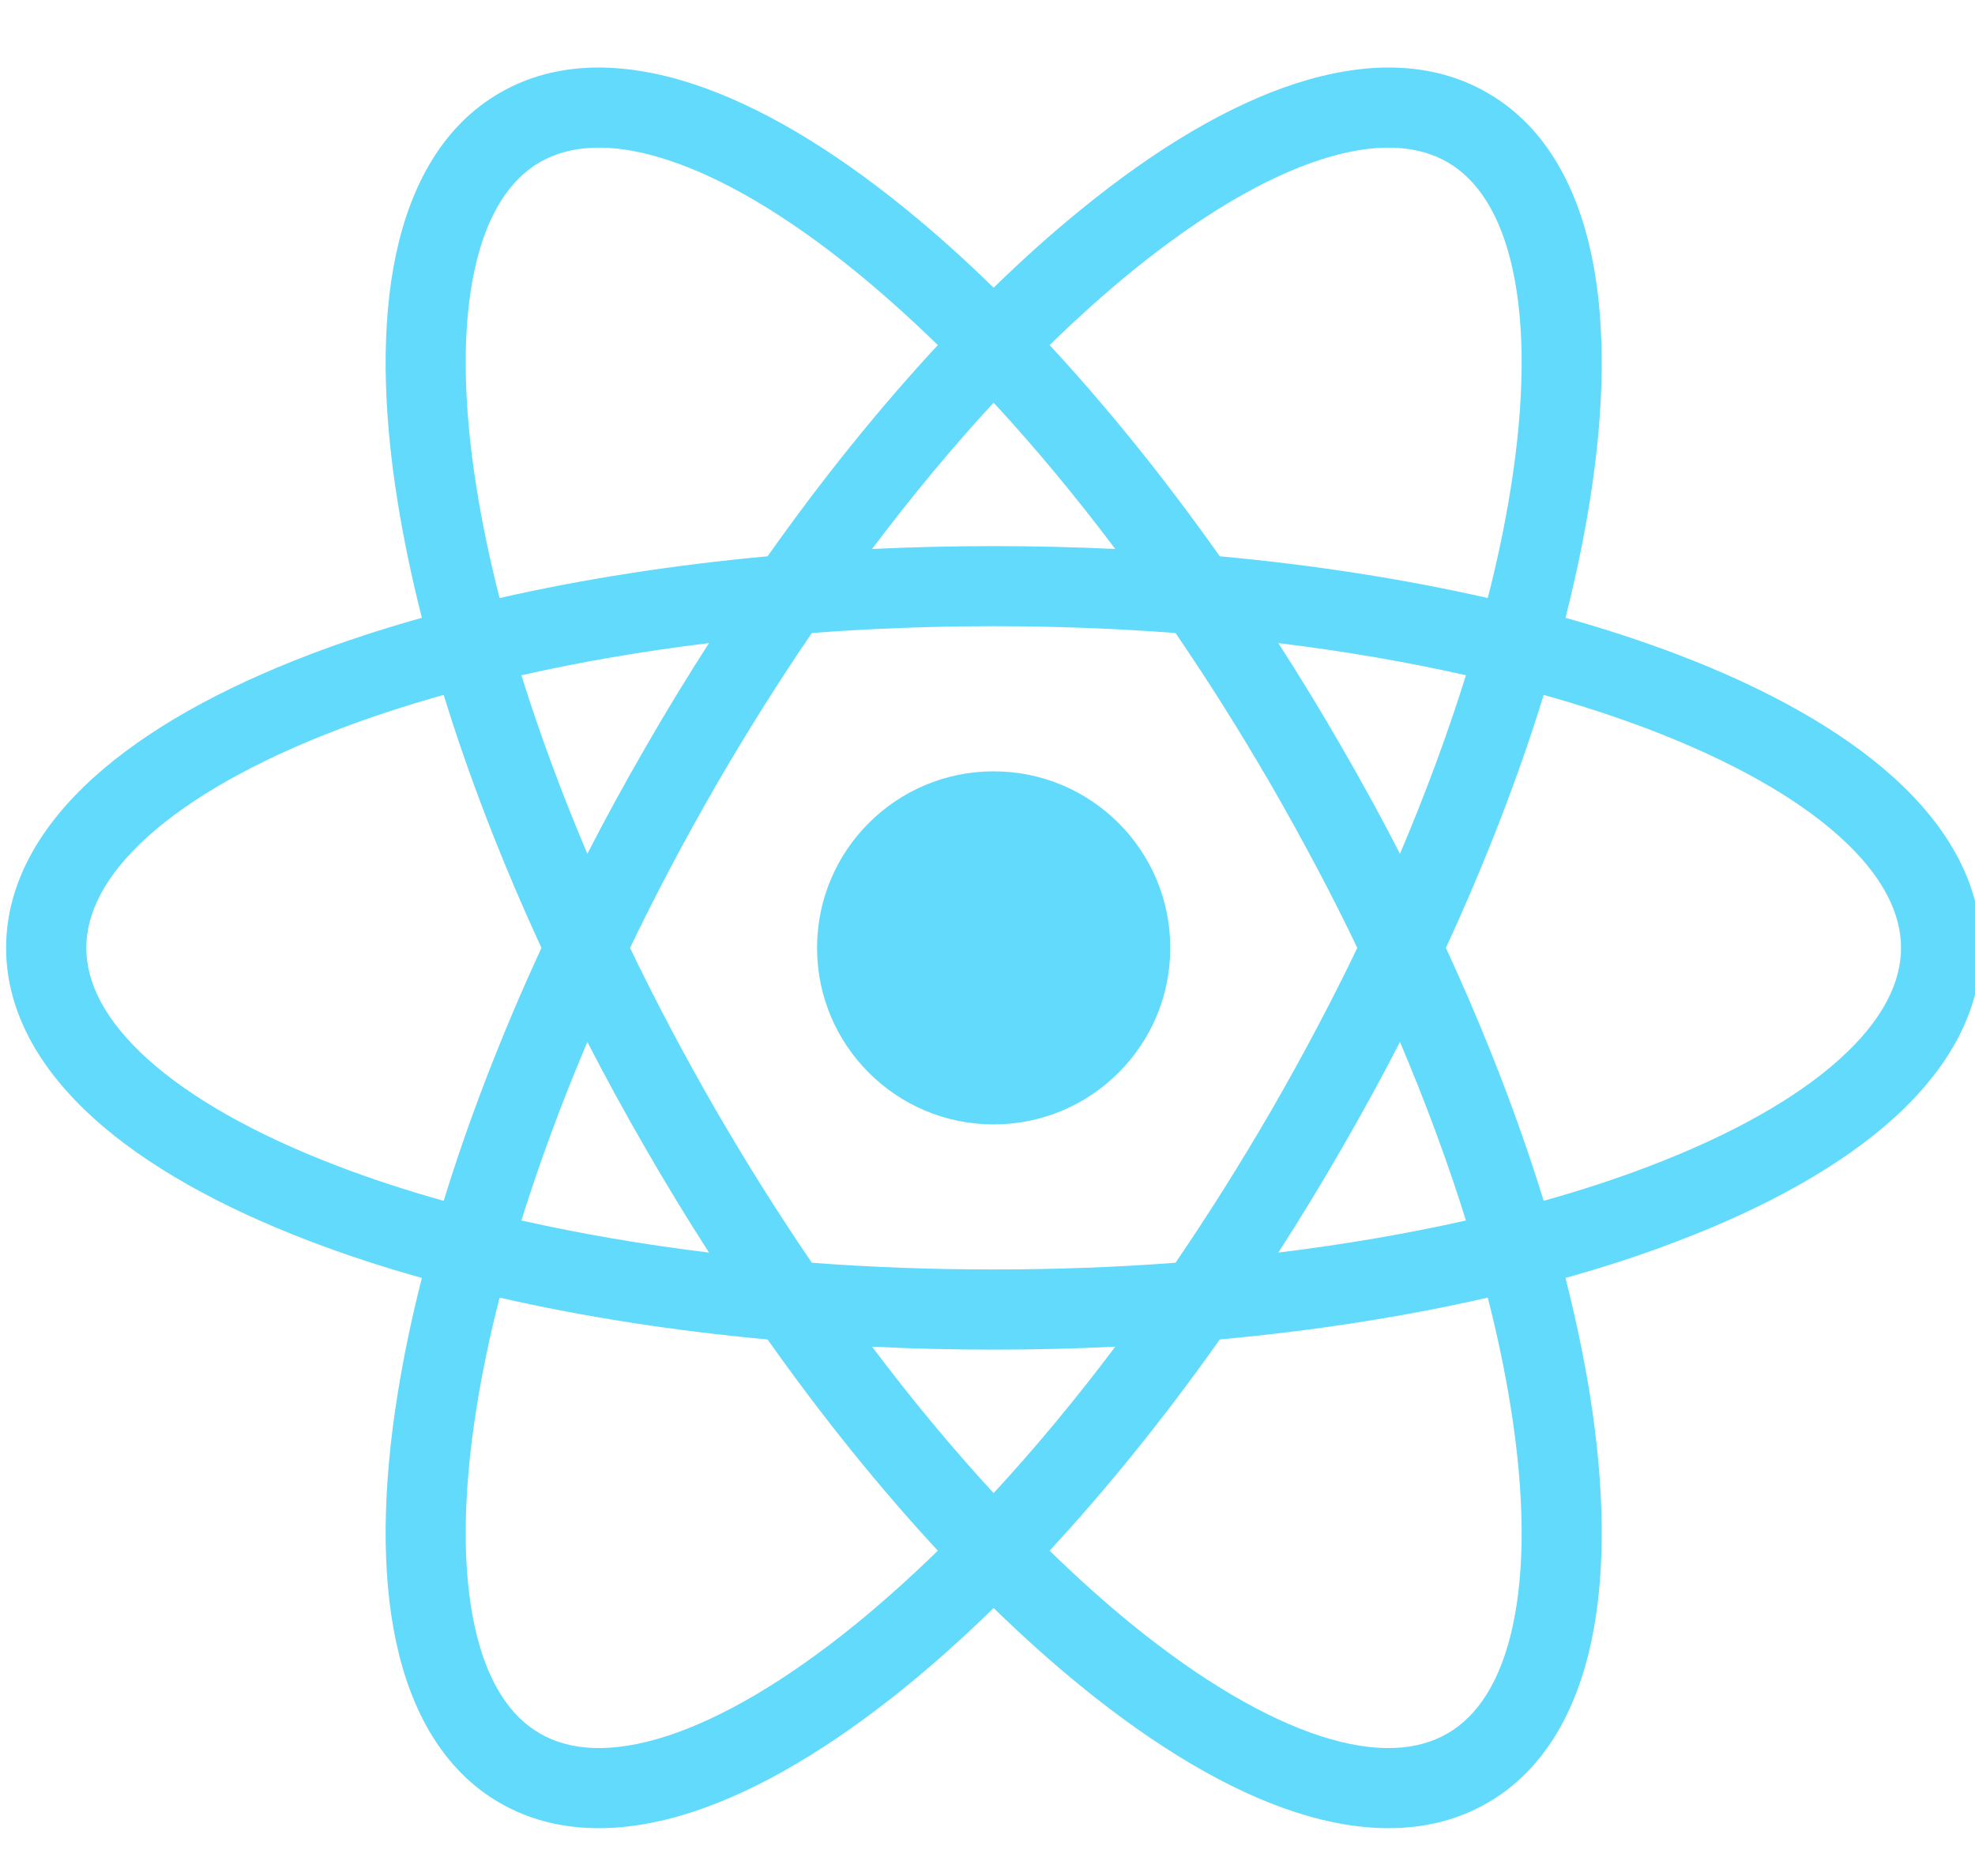 <svg viewBox="0 0 20 19" fill="none" xmlns="http://www.w3.org/2000/svg">
<g clip-path="url(#clip0_1218_23533)">
<path d="M11.851 9.6C11.851 10.587 11.05 11.388 10.062 11.388C9.075 11.388 8.274 10.587 8.274 9.6C8.274 8.612 9.075 7.812 10.062 7.812C11.05 7.812 11.851 8.612 11.851 9.6Z" fill="#61DAFB"/>
<path fill-rule="evenodd" clip-rule="evenodd" d="M10.062 2.914C9.763 2.621 9.464 2.354 9.17 2.115C8.426 1.51 7.689 1.067 7.002 0.845C6.315 0.623 5.635 0.609 5.062 0.94C4.49 1.27 4.162 1.866 4.011 2.572C3.86 3.278 3.875 4.138 4.027 5.084C4.087 5.459 4.169 5.851 4.272 6.257C3.869 6.37 3.488 6.495 3.134 6.63C2.238 6.972 1.486 7.389 0.95 7.873C0.415 8.356 0.062 8.939 0.062 9.6C0.062 10.26 0.415 10.843 0.95 11.327C1.486 11.81 2.238 12.227 3.134 12.569C3.488 12.705 3.869 12.83 4.272 12.943C4.169 13.348 4.087 13.741 4.027 14.116C3.875 15.062 3.86 15.922 4.011 16.628C4.162 17.333 4.49 17.93 5.062 18.26C5.635 18.59 6.315 18.577 7.002 18.355C7.689 18.133 8.426 17.689 9.17 17.085C9.464 16.846 9.763 16.578 10.062 16.286C10.362 16.578 10.661 16.846 10.956 17.085C11.699 17.689 12.436 18.133 13.123 18.355C13.809 18.577 14.49 18.59 15.062 18.26C15.635 17.93 15.963 17.333 16.114 16.628C16.265 15.922 16.25 15.062 16.099 14.116C16.038 13.741 15.956 13.348 15.853 12.943C16.256 12.83 16.637 12.705 16.991 12.569C17.887 12.227 18.639 11.81 19.175 11.327C19.71 10.843 20.062 10.26 20.062 9.6C20.062 8.939 19.71 8.356 19.175 7.873C18.639 7.389 17.887 6.972 16.991 6.63C16.637 6.495 16.256 6.37 15.853 6.257C15.956 5.851 16.038 5.459 16.098 5.084C16.25 4.138 16.265 3.278 16.114 2.572C15.963 1.866 15.635 1.27 15.062 0.94C14.49 0.609 13.809 0.623 13.123 0.845C12.436 1.067 11.699 1.51 10.956 2.115C10.661 2.354 10.362 2.621 10.062 2.914ZM6.752 1.617C6.194 1.436 5.772 1.467 5.468 1.642C5.164 1.818 4.927 2.168 4.804 2.742C4.681 3.315 4.685 4.067 4.828 4.955C4.884 5.306 4.961 5.674 5.059 6.057C5.894 5.867 6.807 5.723 7.773 5.634C8.333 4.842 8.914 4.123 9.497 3.495C9.214 3.219 8.933 2.968 8.658 2.744C7.959 2.176 7.31 1.797 6.752 1.617ZM10.062 4.078C9.65 4.524 9.237 5.021 8.831 5.56C9.235 5.541 9.646 5.531 10.062 5.531C10.479 5.531 10.89 5.541 11.294 5.56C10.888 5.021 10.475 4.524 10.062 4.078ZM7.18 6.513C6.509 6.595 5.873 6.705 5.28 6.839C5.461 7.419 5.684 8.025 5.948 8.647C6.133 8.287 6.33 7.926 6.539 7.565C6.747 7.204 6.961 6.853 7.18 6.513ZM6.38 9.6C6.638 9.063 6.926 8.518 7.241 7.971C7.557 7.424 7.885 6.903 8.221 6.411C8.816 6.366 9.431 6.342 10.062 6.342C10.694 6.342 11.309 6.366 11.904 6.411C12.24 6.903 12.568 7.424 12.884 7.971C13.199 8.518 13.487 9.062 13.745 9.6C13.487 10.137 13.199 10.682 12.884 11.229C12.568 11.775 12.24 12.296 11.904 12.789C11.309 12.834 10.694 12.857 10.062 12.857C9.431 12.857 8.816 12.834 8.221 12.789C7.885 12.296 7.557 11.775 7.241 11.229C6.926 10.682 6.638 10.137 6.38 9.6ZM5.483 9.6C5.077 8.719 4.745 7.857 4.493 7.038C4.112 7.144 3.755 7.262 3.423 7.388C2.582 7.71 1.929 8.082 1.494 8.475C1.059 8.868 0.874 9.249 0.874 9.6C0.874 9.951 1.059 10.332 1.494 10.725C1.929 11.118 2.582 11.49 3.423 11.811C3.755 11.938 4.112 12.055 4.493 12.162C4.745 11.343 5.077 10.481 5.483 9.6ZM5.28 12.361C5.461 11.781 5.684 11.175 5.948 10.553C6.133 10.912 6.33 11.273 6.539 11.634C6.747 11.995 6.961 12.346 7.18 12.686C6.509 12.604 5.873 12.494 5.28 12.361ZM5.059 13.142C4.961 13.525 4.884 13.894 4.828 14.244C4.685 15.133 4.681 15.884 4.804 16.458C4.927 17.032 5.164 17.382 5.468 17.557C5.772 17.733 6.194 17.763 6.752 17.583C7.31 17.402 7.959 17.023 8.658 16.456C8.933 16.232 9.214 15.981 9.497 15.705C8.914 15.076 8.333 14.358 7.773 13.566C6.807 13.477 5.894 13.333 5.059 13.142ZM10.629 15.705C10.911 15.981 11.192 16.232 11.467 16.456C12.166 17.023 12.815 17.402 13.373 17.583C13.931 17.763 14.353 17.733 14.657 17.557C14.961 17.382 15.198 17.032 15.321 16.458C15.444 15.884 15.44 15.133 15.297 14.244C15.241 13.894 15.164 13.525 15.066 13.142C14.231 13.333 13.318 13.477 12.352 13.566C11.792 14.358 11.211 15.076 10.629 15.705ZM11.294 13.639C10.888 14.179 10.475 14.675 10.062 15.122C9.65 14.675 9.237 14.179 8.831 13.639C9.235 13.659 9.646 13.669 10.062 13.669C10.479 13.669 10.89 13.659 11.294 13.639ZM12.945 12.686C13.616 12.604 14.252 12.494 14.845 12.361C14.664 11.781 14.441 11.175 14.177 10.553C13.992 10.912 13.795 11.273 13.586 11.634C13.378 11.995 13.164 12.346 12.945 12.686ZM14.642 9.6C15.048 10.481 15.38 11.343 15.632 12.162C16.013 12.055 16.37 11.938 16.702 11.811C17.543 11.49 18.196 11.118 18.631 10.725C19.066 10.332 19.251 9.951 19.251 9.6C19.251 9.249 19.066 8.868 18.631 8.475C18.196 8.082 17.543 7.71 16.702 7.388C16.37 7.262 16.013 7.144 15.632 7.038C15.38 7.857 15.048 8.719 14.642 9.6ZM15.066 6.057C14.231 5.867 13.318 5.723 12.352 5.634C11.792 4.842 11.211 4.123 10.629 3.495C10.911 3.219 11.192 2.968 11.467 2.744C12.166 2.176 12.815 1.797 13.373 1.617C13.931 1.436 14.353 1.467 14.657 1.642C14.961 1.818 15.198 2.168 15.321 2.742C15.444 3.315 15.44 4.067 15.297 4.955C15.241 5.306 15.164 5.674 15.066 6.057ZM14.845 6.839C14.664 7.419 14.441 8.025 14.177 8.647C13.992 8.287 13.795 7.926 13.586 7.565C13.378 7.204 13.164 6.853 12.945 6.513C13.616 6.595 14.252 6.705 14.845 6.839Z" fill="#61DAFB"/>
</g>
<defs>
<clipPath id="clip0_1218_23533">
<rect width="20" height="18.333" fill="white" transform="translate(0 0.667)"/>
</clipPath>
</defs>
</svg>
